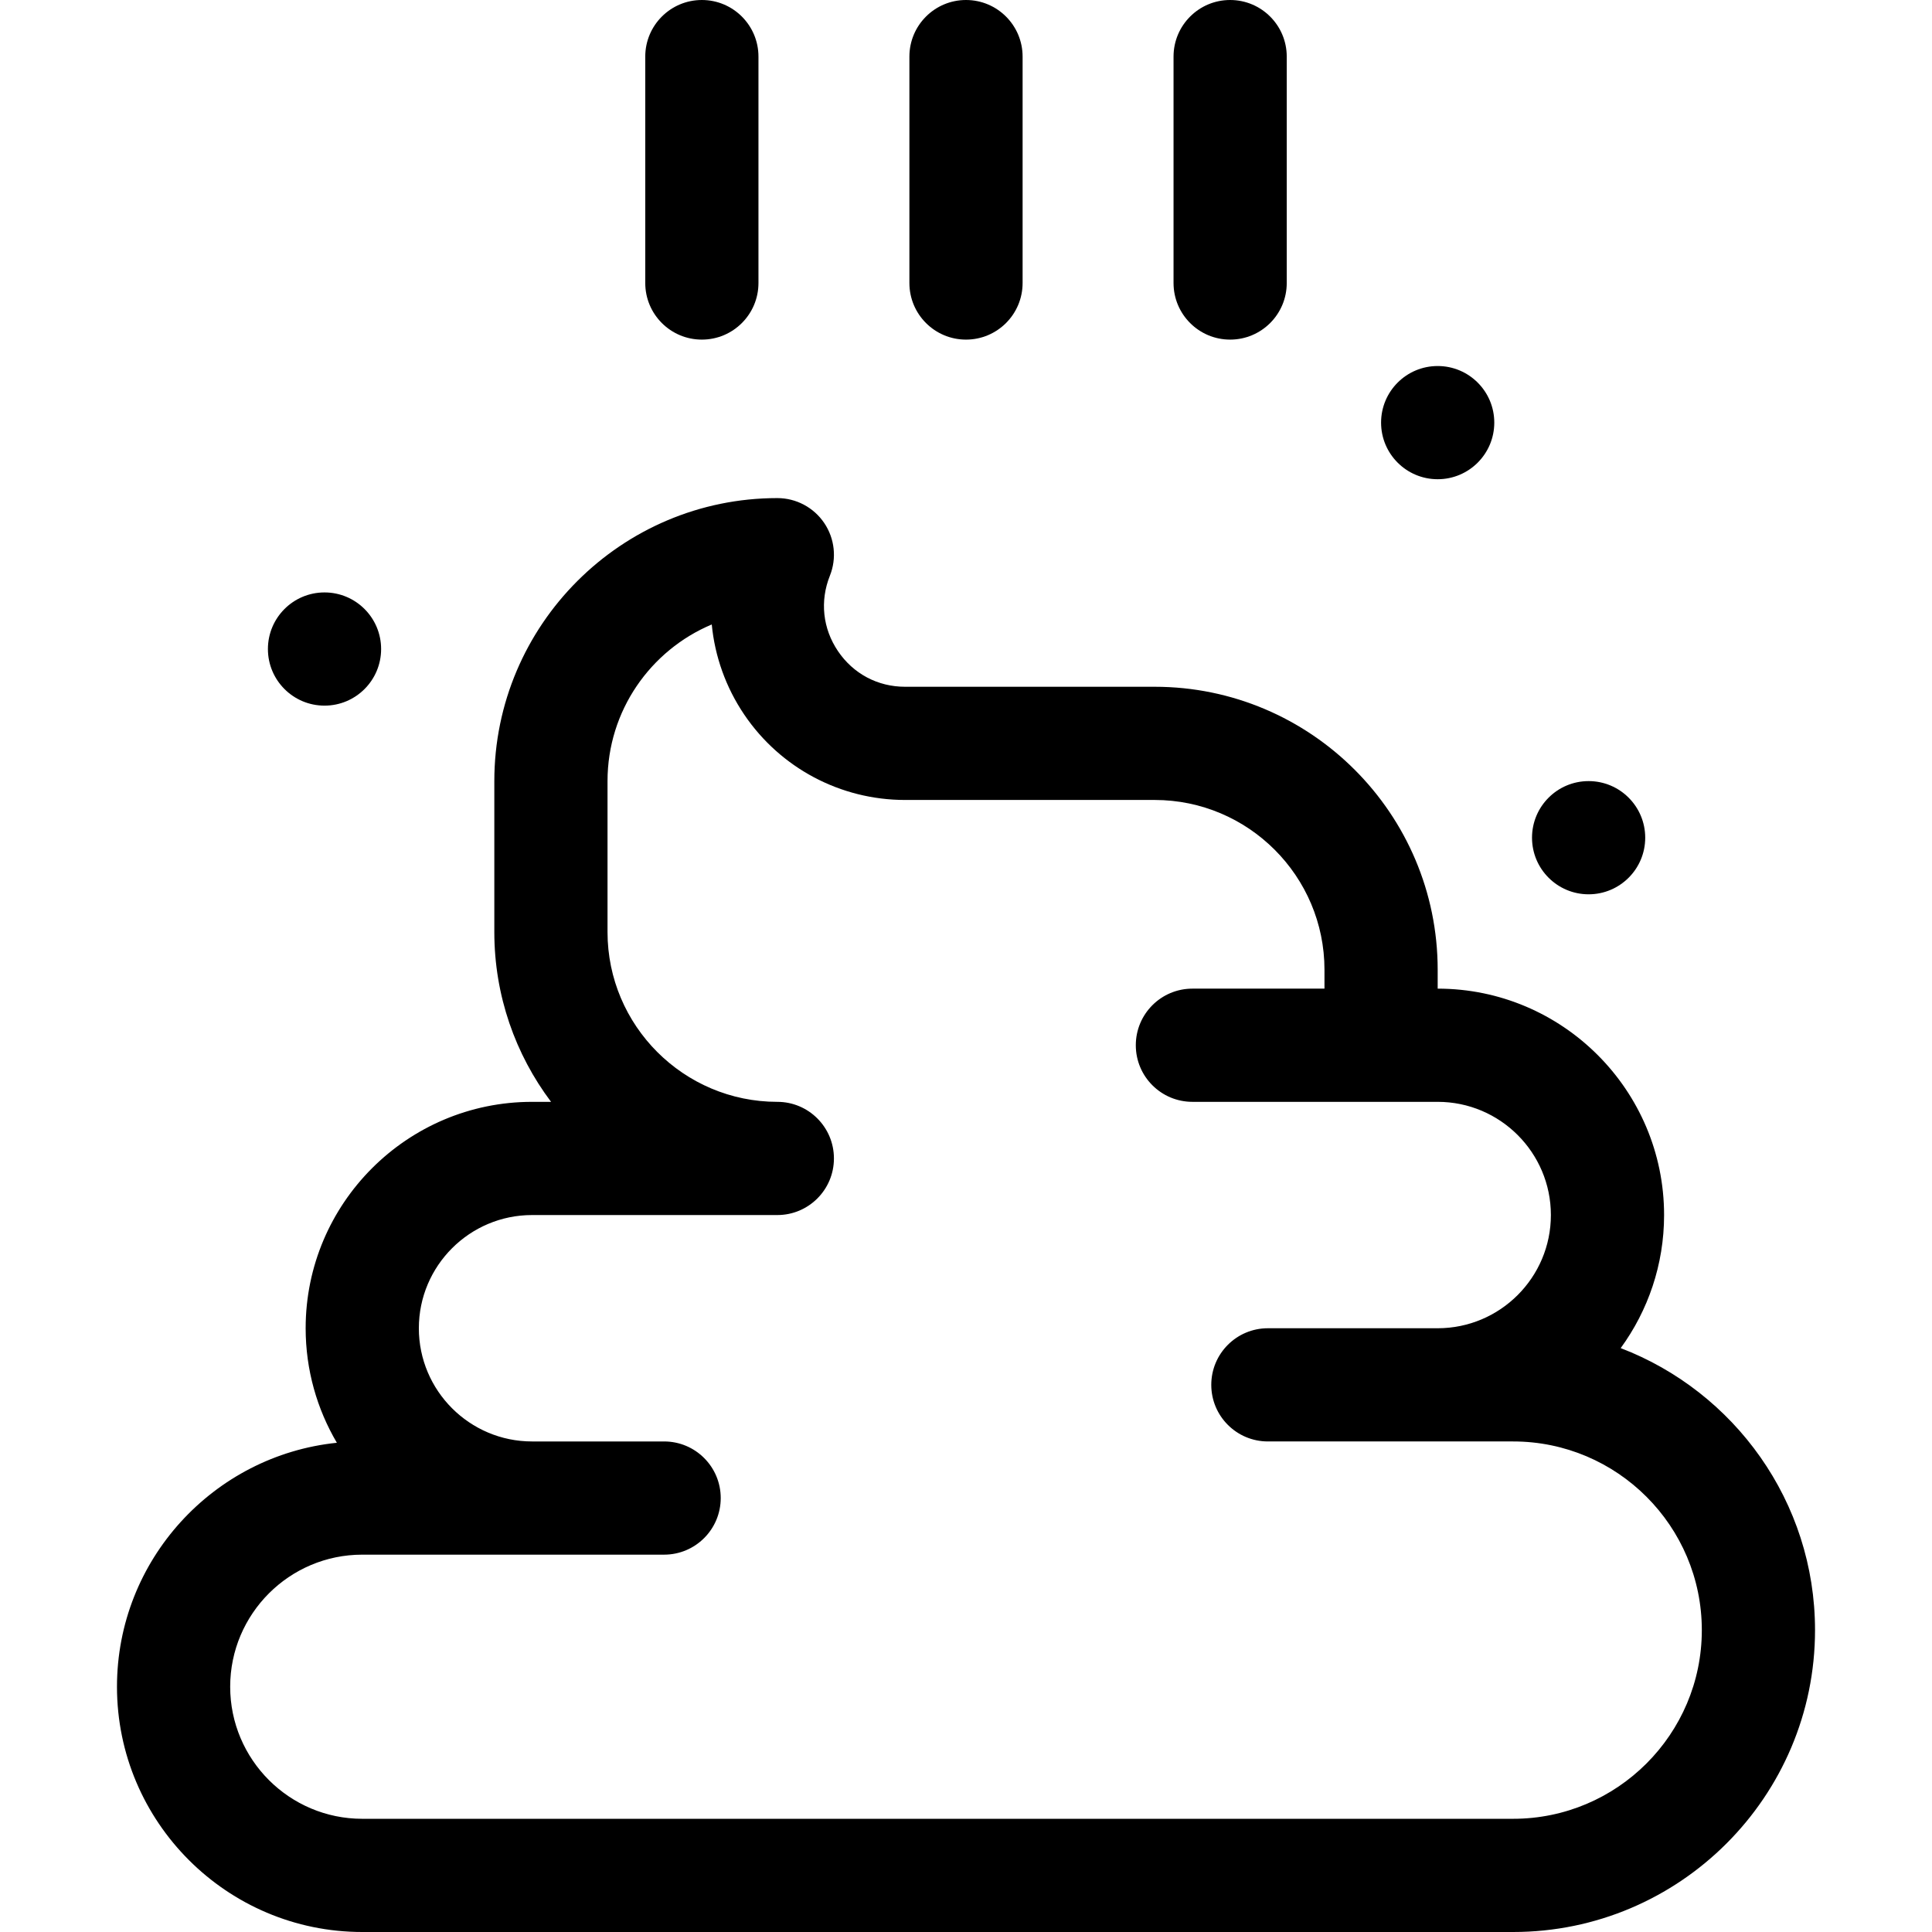 <svg id="Capa_1" enable-background="new 0 0 512 512" height="512" viewBox="0 0 512 512" width="512" xmlns="http://www.w3.org/2000/svg"><g><path d="m326 90c8.284 0 15-6.716 15-15v-60c0-8.284-6.716-15-15-15s-15 6.716-15 15v60c0 8.284 6.716 15 15 15z"/><path d="m256 90c8.284 0 15-6.716 15-15v-60c0-8.284-6.716-15-15-15s-15 6.716-15 15v60c0 8.284 6.716 15 15 15z"/><path d="m186 90c8.284 0 15-6.716 15-15v-60c0-8.284-6.716-15-15-15s-15 6.716-15 15v60c0 8.284 6.716 15 15 15z"/><path d="m429.499 357.265c7.224-9.907 11.501-22.093 11.501-35.265 0-33.084-26.916-60-60-60v-5c0-41.355-33.645-75-75-75h-66.148c-7.236 0-13.713-3.437-17.77-9.428-4.057-5.992-4.842-13.282-2.154-20.002 1.848-4.621 1.283-9.858-1.507-13.979-2.79-4.122-7.443-6.591-12.421-6.591-41.355 0-75 33.645-75 75v40c0 16.869 5.6 32.457 15.035 45h-5.035c-33.084 0-60 26.916-60 60 0 11.068 3.025 21.437 8.272 30.348-32.691 3.377-58.272 31.083-58.272 64.652 0 35.841 29.159 65 65 65h305c44.112 0 80-35.888 80-80 0-34.075-21.423-63.225-51.501-74.735zm-28.499 124.735h-305c-19.299 0-35-15.701-35-35s15.701-35 35-35h80c8.284 0 15-6.716 15-15s-6.716-15-15-15h-35c-16.542 0-30-13.458-30-30s13.458-30 30-30h65c8.284 0 15-6.716 15-15s-6.716-15-15-15c-24.813 0-45-20.187-45-45v-40c0-18.657 11.413-34.698 27.623-41.51.815 8.434 3.715 16.66 8.617 23.9 9.585 14.158 25.515 22.61 42.612 22.61h66.148c24.813 0 45 20.187 45 45v5h-35c-8.284 0-15 6.716-15 15s6.716 15 15 15h65c16.542 0 30 13.458 30 30s-13.458 30-30 30h-45c-8.284 0-15 6.716-15 15s6.716 15 15 15h65c27.57 0 50 22.43 50 50s-22.43 50-50 50z"/><circle cx="86" cy="172" r="15"/><circle cx="421" cy="222" r="15"/><circle cx="381" cy="112" r="15"/></g></svg>